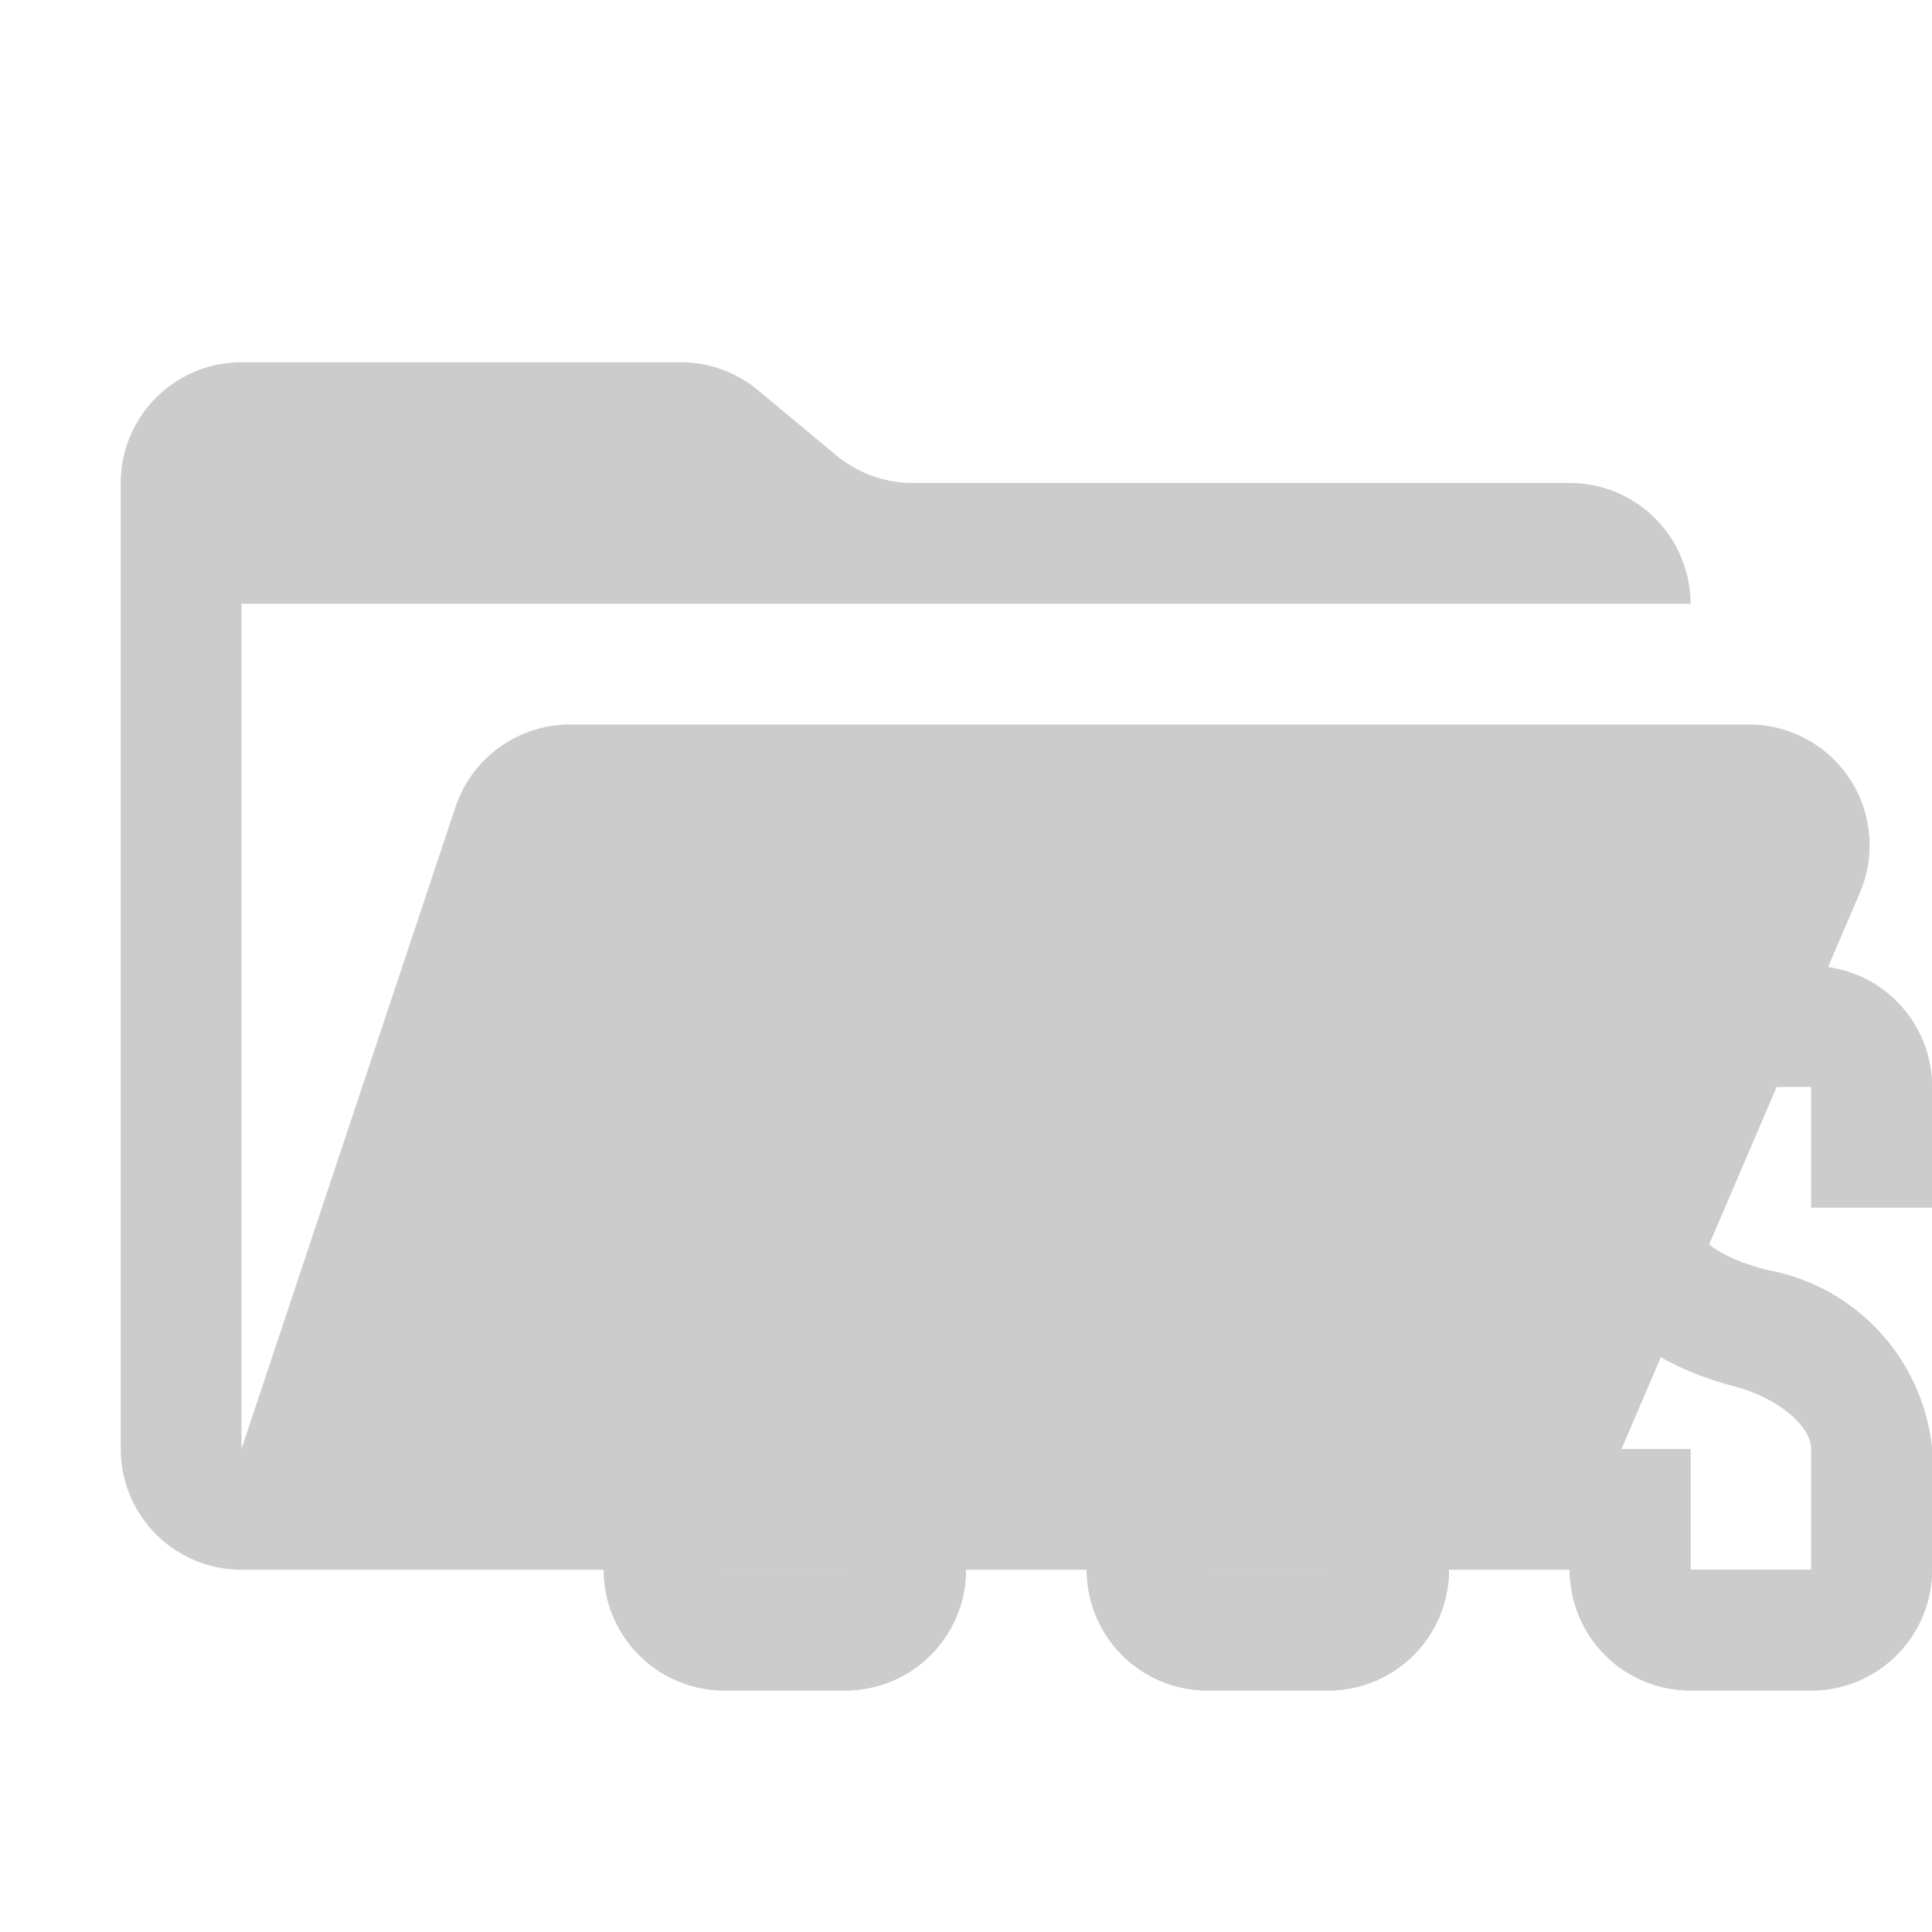 <svg xmlns="http://www.w3.org/2000/svg" xmlns:xlink="http://www.w3.org/1999/xlink" viewBox="0 0 32 32" shape-rendering="geometricPrecision"><defs><path id="a" fill="#cccccc" d="M14 20v-2h-2v8h2v-2h2v2a2 2 0 0 1-2 2h-2a2 2 0 0 1-2-2v-8a2 2 0 0 1 2-2h2a2 2 0 0 1 2 2v2Zm10 0v-2a2 2 0 0 0-2-2h-2a2 2 0 0 0-2 2v2c0 .839.357 2.34 2.746 2.966C21.437 23.15 22 23.612 22 24v2h-2v-2h-2v2a2 2 0 0 0 2 2h2a2 2 0 0 0 2-2v-2a3.345 3.345 0 0 0-2.746-2.967C20 20.703 20 20.193 20 20v-2h2v2Zm8 0v-2a2 2 0 0 0-2-2h-2a2 2 0 0 0-2 2v2c0 .839.357 2.34 2.746 2.966C29.437 23.15 30 23.612 30 24v2h-2v-2h-2v2a2 2 0 0 0 2 2h2a2 2 0 0 0 2-2v-2a3.345 3.345 0 0 0-2.746-2.967C28 20.703 28 20.193 28 20v-2h2v2Z"/></defs><path fill="#cccccc" d="M28.967 12H9.442a2 2 0 0 0-1.898 1.368L4 24V10h24a2 2 0 0 0-2-2H15.124a2 2 0 0 1-1.28-.464l-1.288-1.072A2 2 0 0 0 11.276 6H4a2 2 0 0 0-2 2v16a2 2 0 0 0 2 2h22l4.805-11.212A2 2 0 0 0 28.967 12"/><use xlink:href="#a"/><use xlink:href="#a"/></svg>